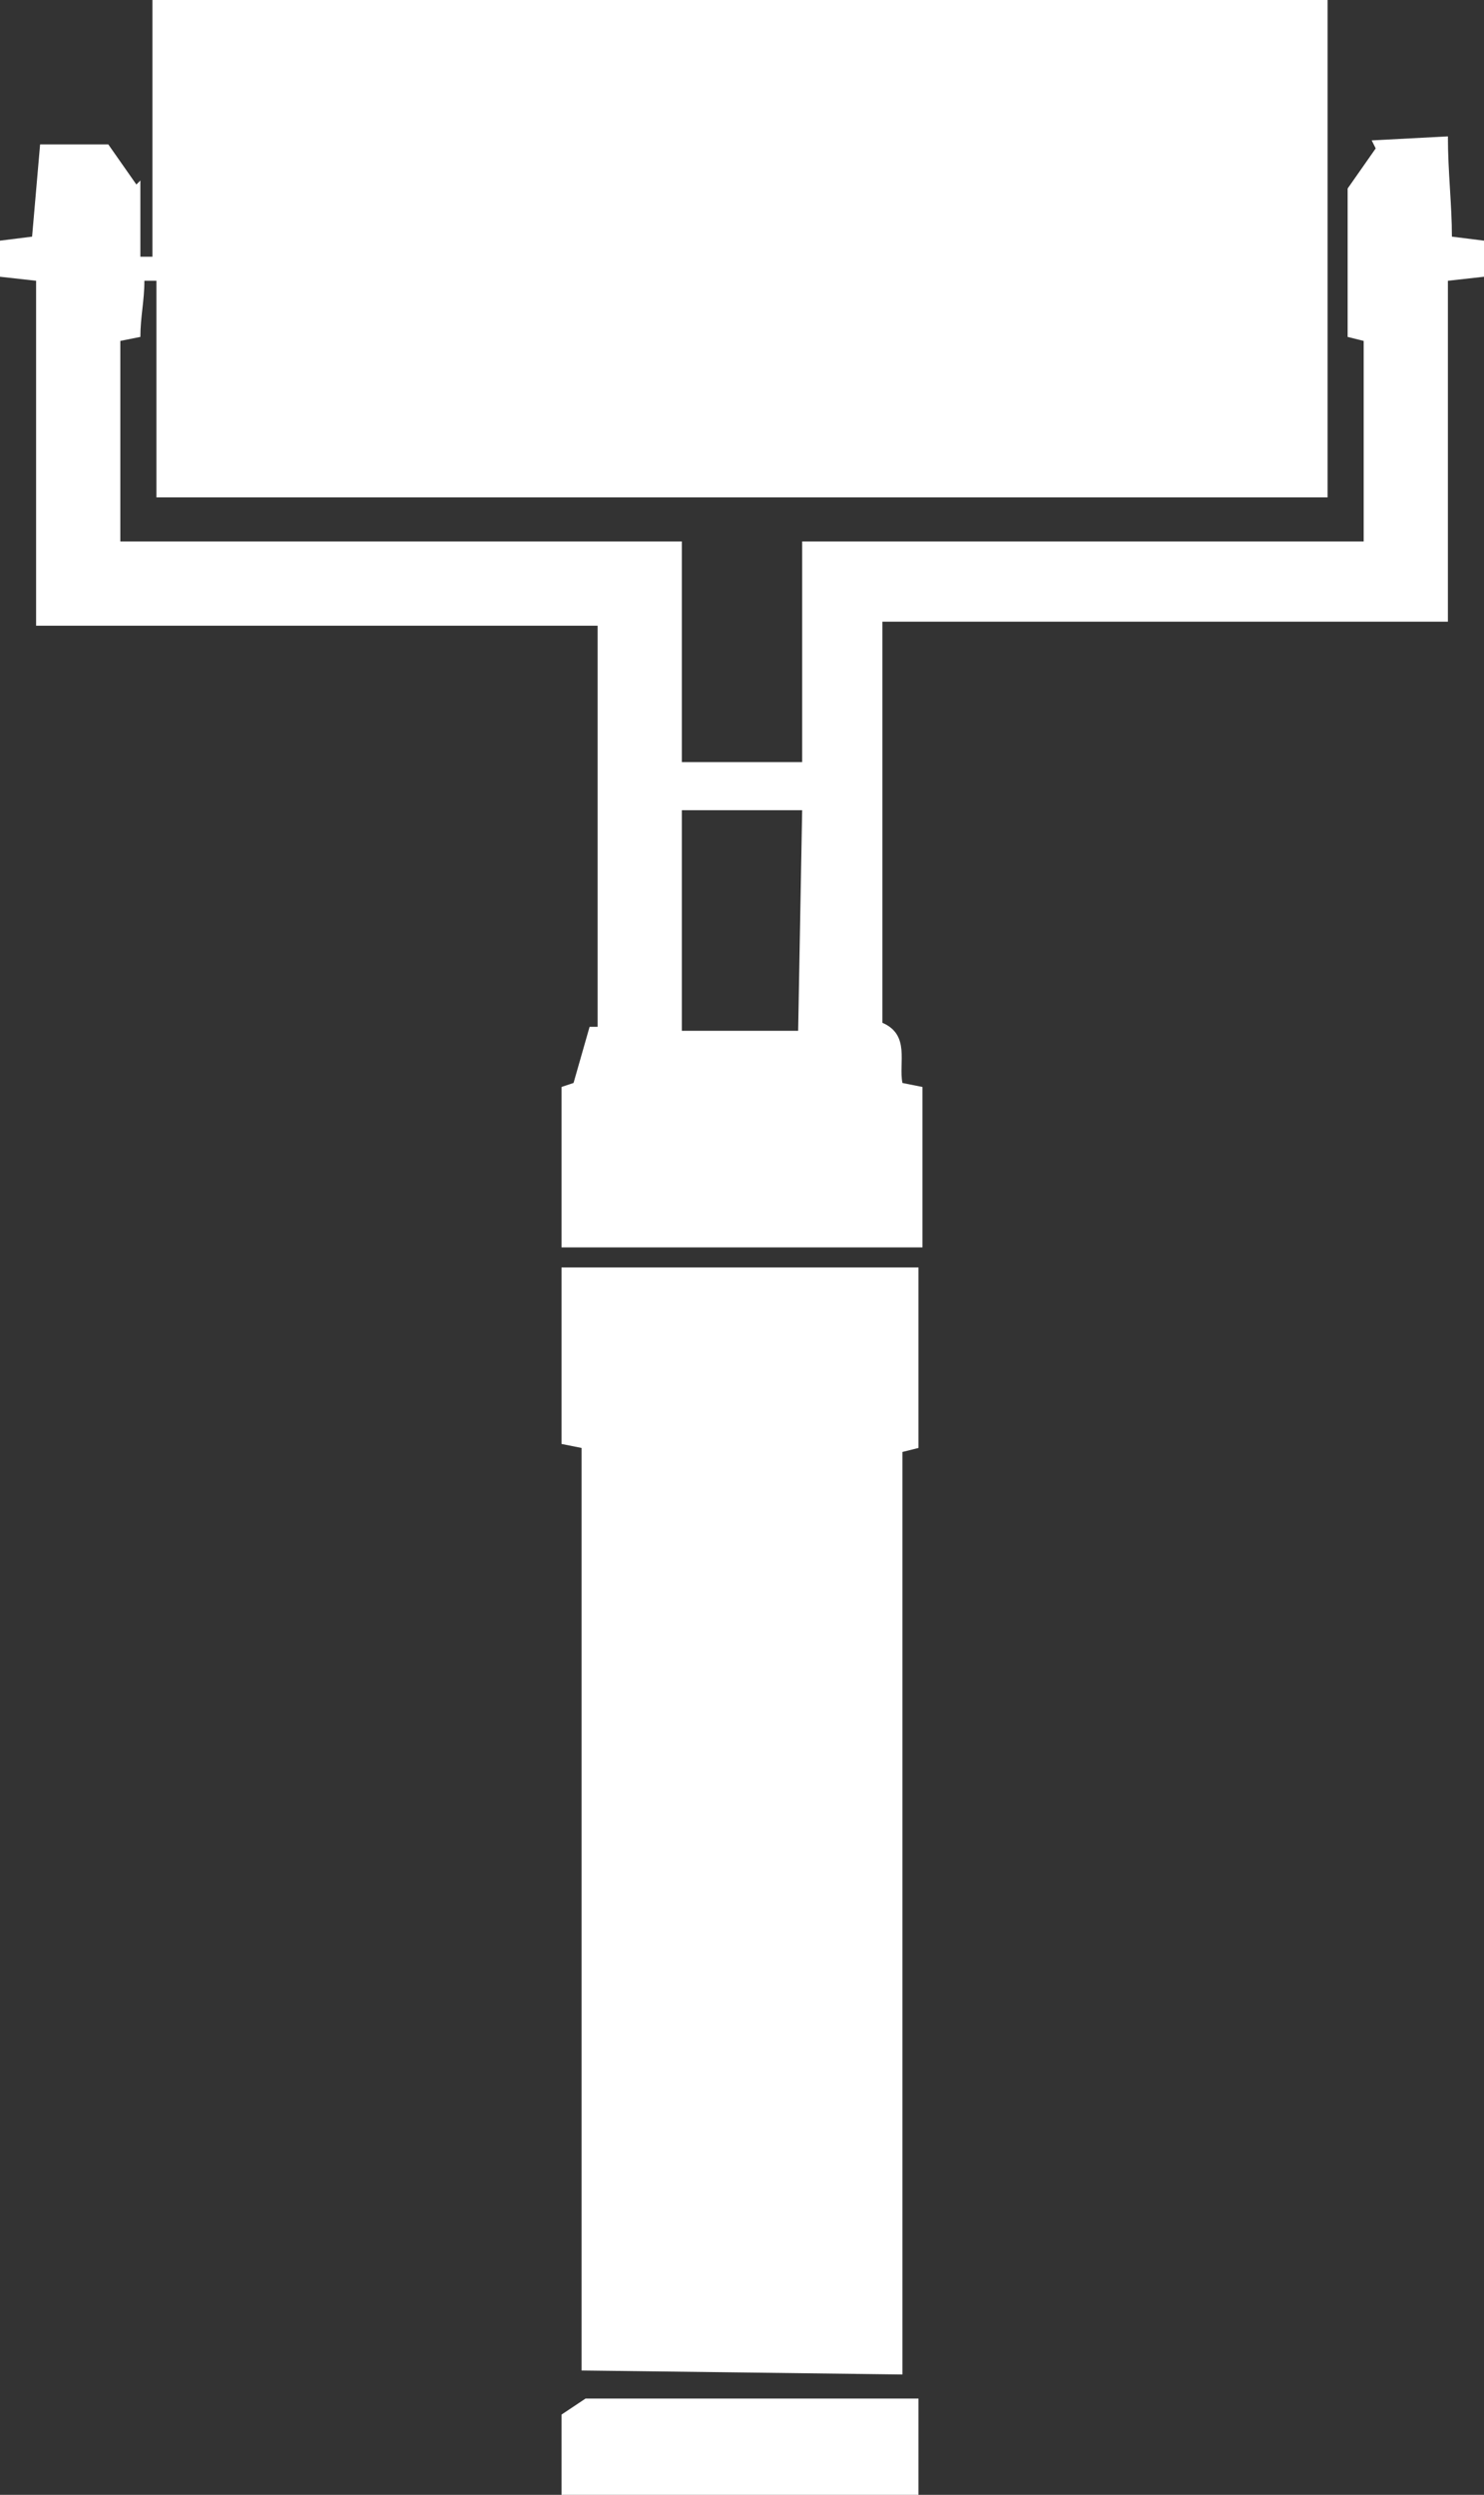 <?xml version="1.0" encoding="utf-8"?>
<!-- Generator: Adobe Illustrator 23.0.6, SVG Export Plug-In . SVG Version: 6.00 Build 0)  -->
<svg version="1.1" id="Layer_1" xmlns="http://www.w3.org/2000/svg" xmlns:xlink="http://www.w3.org/1999/xlink" x="0px" y="0px"
	 viewBox="0 0 37 62.2" style="enable-background:new 0 0 37 62.2;" xml:space="preserve">
<rect x="0" y="0" width="37" height="62.2" fill="#333333" stroke="none"/>
<style type="text/css">
	.st0{fill-rule:evenodd;clip-rule:evenodd;fill:#FFFFFF;}
</style>
<title>Asset 21</title>
<g>
	<g id="_Layer_">
		<path class="st0" d="M36.1,15.5V7L37,6.9V6l-0.8-0.1c0-0.8-0.1-1.6-0.1-2.5l-1.9,0.1l0.1,0.2l-0.7,1v3.7L34,8.5v5H20V19h-3v-5.5H3
			V8.5l0.5-0.1c0-0.5,0.1-0.9,0.1-1.4h0.3v5.4h29.2V0H3.8v6.4H3.5V4.5L3.4,4.6l-0.7-1H1L0.8,5.9L0,6v0.9L0.9,7v8.6h14v10h-0.2
			L14.3,27L14,27.1v4h9v-4L22.5,27c-0.1-0.5,0.2-1.2-0.5-1.5v-10L36.1,15.5z M19.9,25.7H17c0-1.8,0-3.6,0-5.5h3L19.9,25.7z"/>
		<path class="st0" d="M22.5,59.2v-23l0.4-0.1v-4.5H14V36l0.5,0.1v23L22.5,59.2z"/>
		<path class="st0" d="M19,56.2L19,56.2L19,56.2z"/>
		<path class="st0" d="M14,62.2h8.9v-2.4h-8.3L14,60.2L14,62.2z"/>
		<path class="st0" d="M19,56.2L19,56.2L19,56.2z"/>
	</g>
</g>
</svg>

